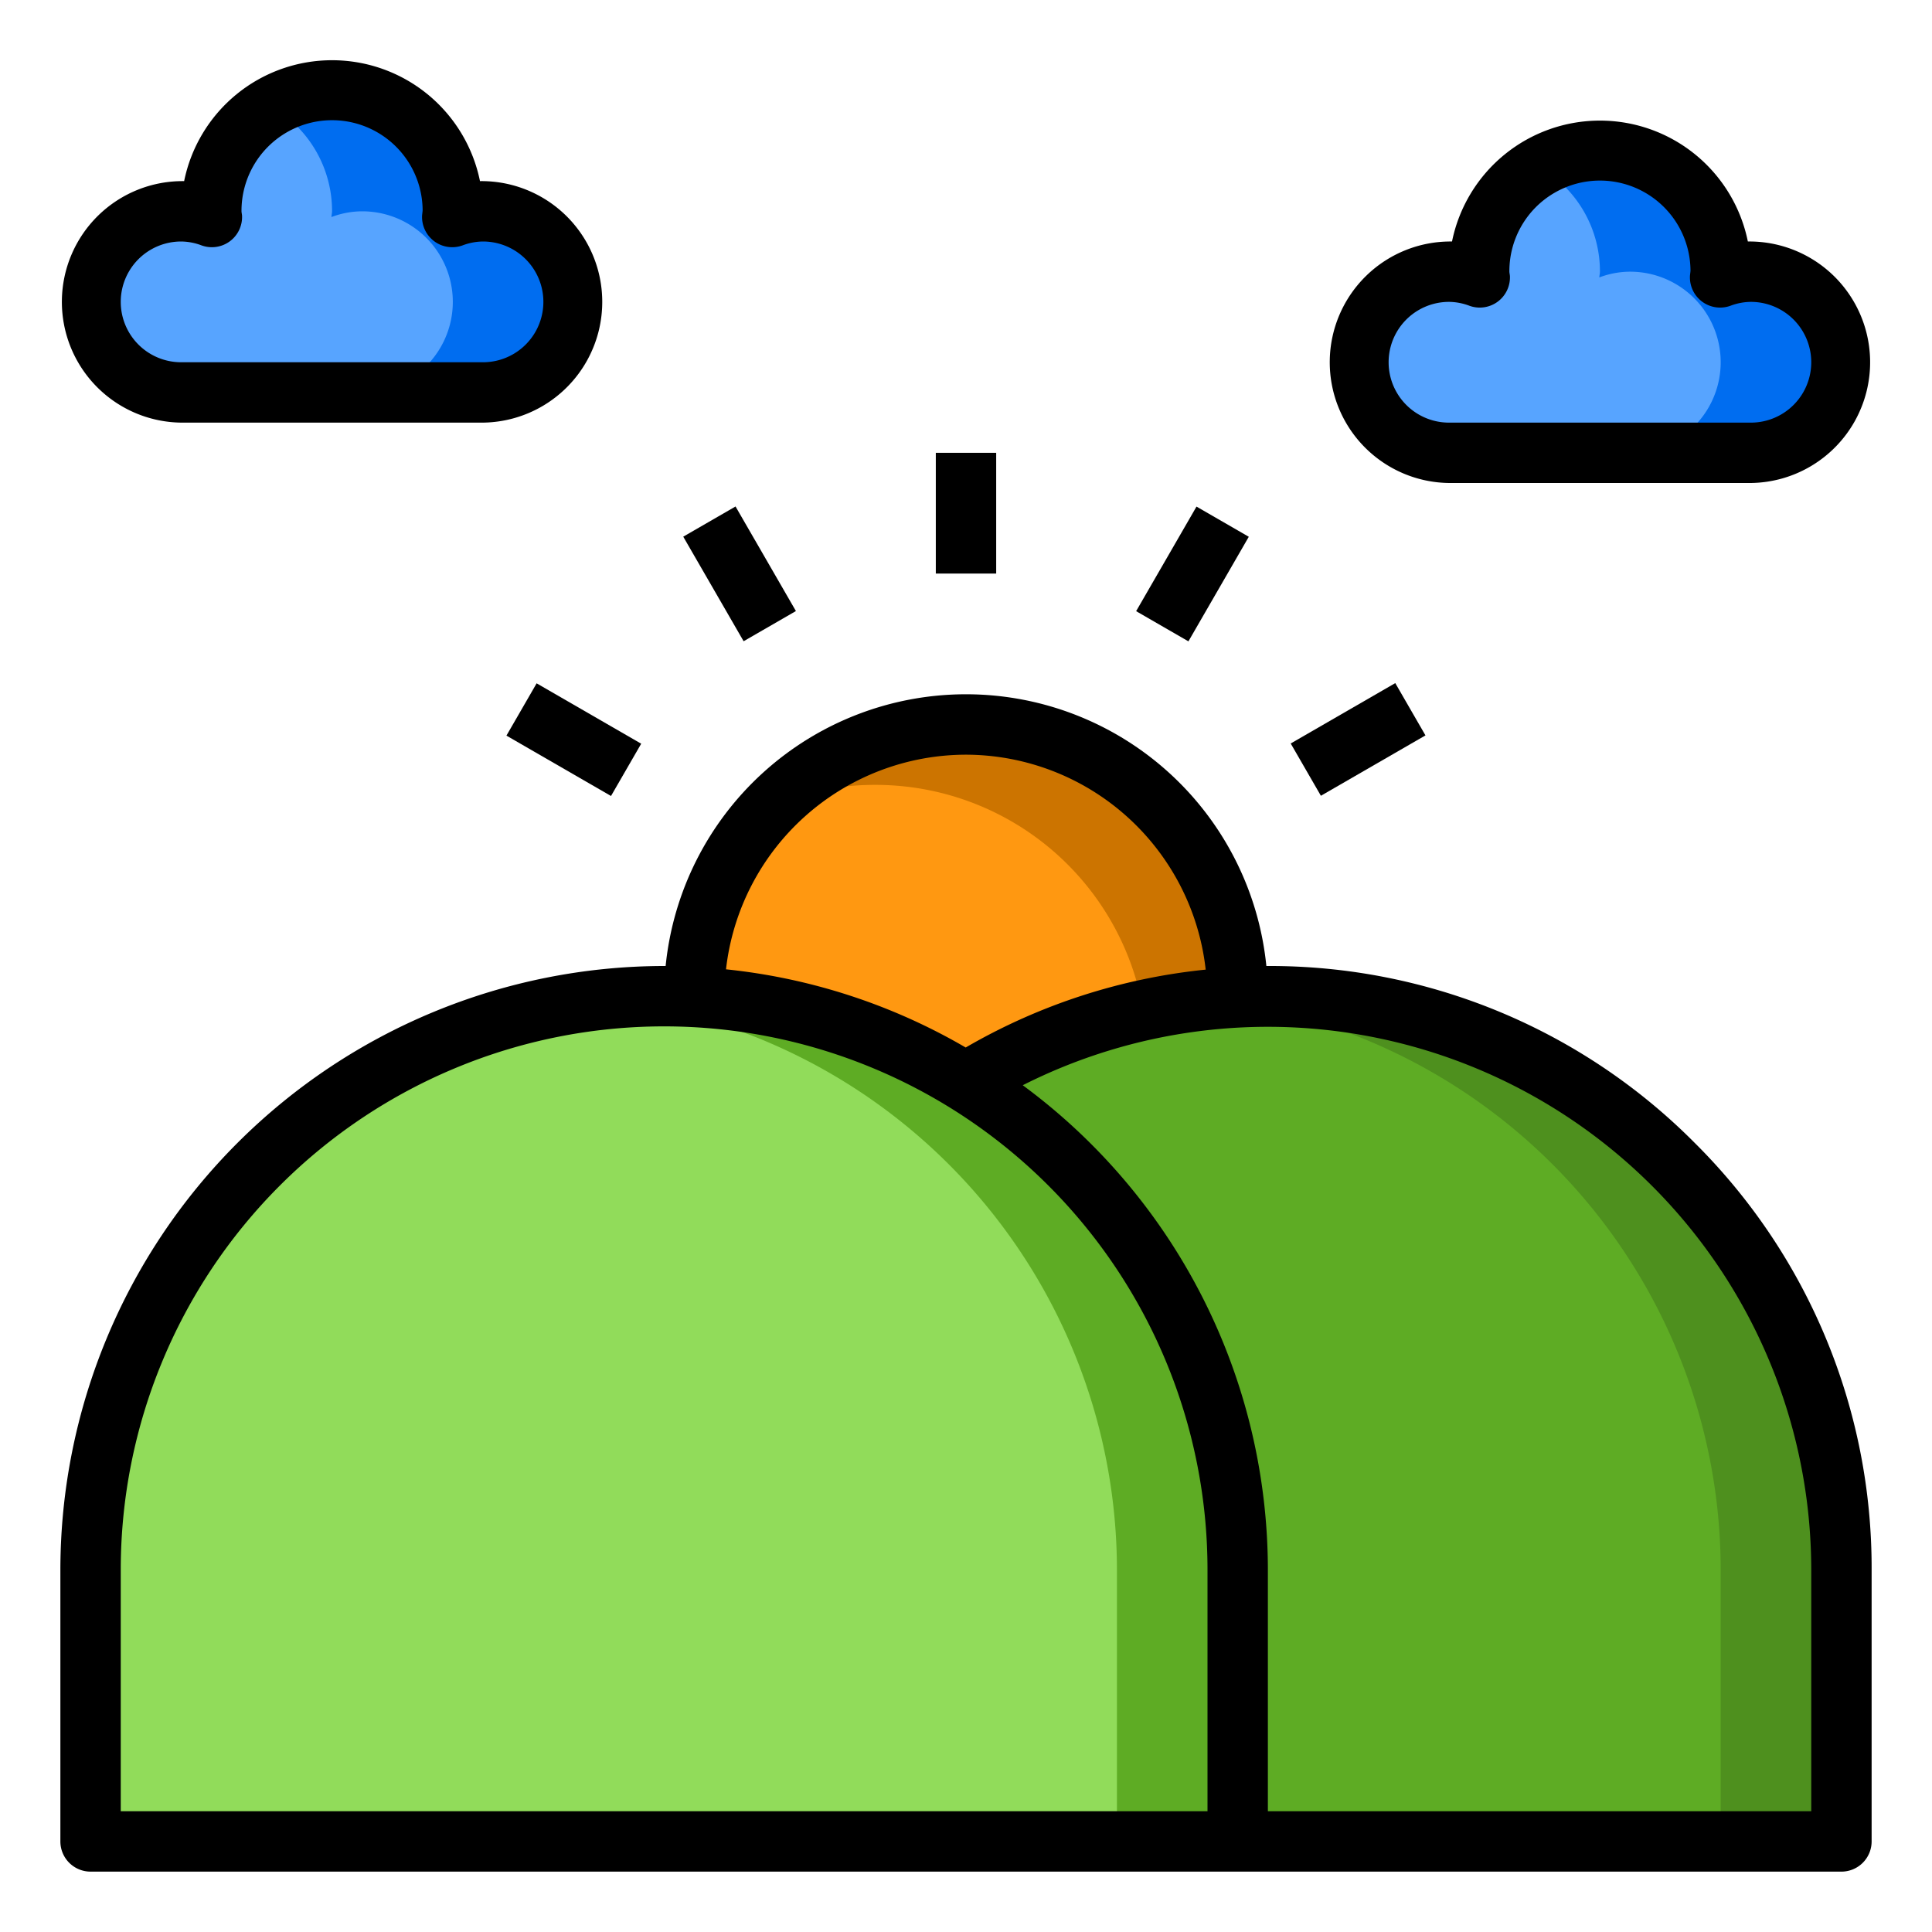 <svg height="512" viewBox="0 0 64 64" width="512" xmlns="http://www.w3.org/2000/svg"><g id="mountain-cloud-day-nice-sunny"><path d="m61 52v9h-20v-9a19.032 19.032 0 0 0 -9-16.15 18.753 18.753 0 0 1 9-2.82c.33-.02.67-.03 1-.03a19.017 19.017 0 0 1 19 19z" fill="#5eac24"/><path d="m61 52v9h-4v-9a19.016 19.016 0 0 0 -16.98-18.89c.32-.04.65-.06.98-.08s.67-.03 1-.03a19.017 19.017 0 0 1 19 19z" fill="#4e901e"/><path d="m58 9a3 3 0 0 1 0 6h-10a3 3 0 0 1 0-6 2.887 2.887 0 0 1 1.02.19c0-.06-.02-.13-.02-.19a4 4 0 0 1 8 0c0 .06-.02.13-.02.19a2.887 2.887 0 0 1 1.02-.19z" fill="#57a4ff"/><path d="m41 52v9h-38v-9a19 19 0 0 1 19-19c.33 0 .67.01 1 .02a19.031 19.031 0 0 1 18 18.98z" fill="#91dc5a"/><path d="m41 33v.03a18.753 18.753 0 0 0 -9 2.82 18.981 18.981 0 0 0 -9-2.83v-.02a9 9 0 0 1 18 0z" fill="#ff9811"/><path d="m41 33v.03a18.874 18.874 0 0 0 -3.13.43 9 9 0 0 0 -8.87-7.46 8.853 8.853 0 0 0 -3.38.66 8.994 8.994 0 0 1 15.38 6.34z" fill="#cc7400"/><path d="m16 7a3 3 0 0 1 0 6h-10a3 3 0 0 1 0-6 2.887 2.887 0 0 1 1.02.19c0-.06-.02-.13-.02-.19a4 4 0 0 1 8 0c0 .06-.02.13-.02.19a2.887 2.887 0 0 1 1.02-.19z" fill="#57a4ff"/><path d="m19 10a3 3 0 0 1 -3 3h-4a3 3 0 0 0 0-6 2.887 2.887 0 0 0 -1.02.19c0-.06.02-.13.02-.19a3.98 3.98 0 0 0 -2-3.46 3.994 3.994 0 0 1 6 3.46c0 .06-.02.13-.02.19a2.887 2.887 0 0 1 1.02-.19 3 3 0 0 1 3 3z" fill="#006df0"/><path d="m61 12a3 3 0 0 1 -3 3h-4a3 3 0 0 0 0-6 2.887 2.887 0 0 0 -1.02.19c0-.06.02-.13.02-.19a3.98 3.98 0 0 0 -2-3.46 3.994 3.994 0 0 1 6 3.46c0 .06-.02.13-.02.19a2.887 2.887 0 0 1 1.02-.19 3 3 0 0 1 3 3z" fill="#006df0"/><path d="m41 52v9h-4v-9a19.016 19.016 0 0 0 -16.98-18.89c.32-.04.65-.06.98-.08s.67-.03 1-.03a19.017 19.017 0 0 1 19 19z" fill="#5eac24"/><path d="m31 15h2v4h-2z"/><path d="m23.5 17.009h2v4h-2z" transform="matrix(.866 -.5 .5 .866 -6.222 14.798)"/><path d="m18.009 22.5h2v4h-2z" transform="matrix(.5 -.866 .866 .5 -11.713 28.714)"/><path d="m37.5 18.009h4v2h-4z" transform="matrix(.5 -.866 .866 .5 3.29 43.716)"/><path d="m42.99 23.5h4v2h-4z" transform="matrix(.866 -.5 .5 .866 -6.223 25.773)"/><path d="m6 14h10a4 4 0 1 0 -.1-8 5 5 0 0 0 -9.8 0 4 4 0 1 0 -.1 8zm0-6a1.958 1.958 0 0 1 .677.129 1 1 0 0 0 1.341-.984c-.001-.033-.018-.114-.018-.145a3 3 0 0 1 6-.036c0 .031-.017.148-.018.181a1 1 0 0 0 1.341.984 1.958 1.958 0 0 1 .677-.129 2 2 0 0 1 0 4h-10a2 2 0 0 1 0-4z"/><path d="m48 16h10a4 4 0 1 0 -.1-8 5 5 0 0 0 -9.8 0 4 4 0 1 0 -.1 8zm0-6a1.958 1.958 0 0 1 .677.129 1 1 0 0 0 1.341-.984c-.001-.033-.018-.114-.018-.145a3 3 0 0 1 6-.036c0 .031-.017.148-.018.181a1 1 0 0 0 1.341.984 1.958 1.958 0 0 1 .677-.129 2 2 0 0 1 0 4h-10a2 2 0 0 1 0-4z"/><path d="m56.14 37.86a19.83 19.83 0 0 0 -14.14-5.86h-.05a10 10 0 0 0 -19.9 0h-.05a20.02 20.02 0 0 0 -20 20v9a1 1 0 0 0 1 1h58a1 1 0 0 0 1-1v-9a19.83 19.83 0 0 0 -5.86-14.14zm-24.14-12.86a8.009 8.009 0 0 1 7.94 7.12 19.807 19.807 0 0 0 -7.95 2.58 19.788 19.788 0 0 0 -7.94-2.59 8.011 8.011 0 0 1 7.95-7.11zm8 35h-36v-8a18 18 0 0 1 36 0zm20 0h-18v-8a19.958 19.958 0 0 0 -8.12-16.05 18 18 0 0 1 26.12 16.05z"/></g></svg>